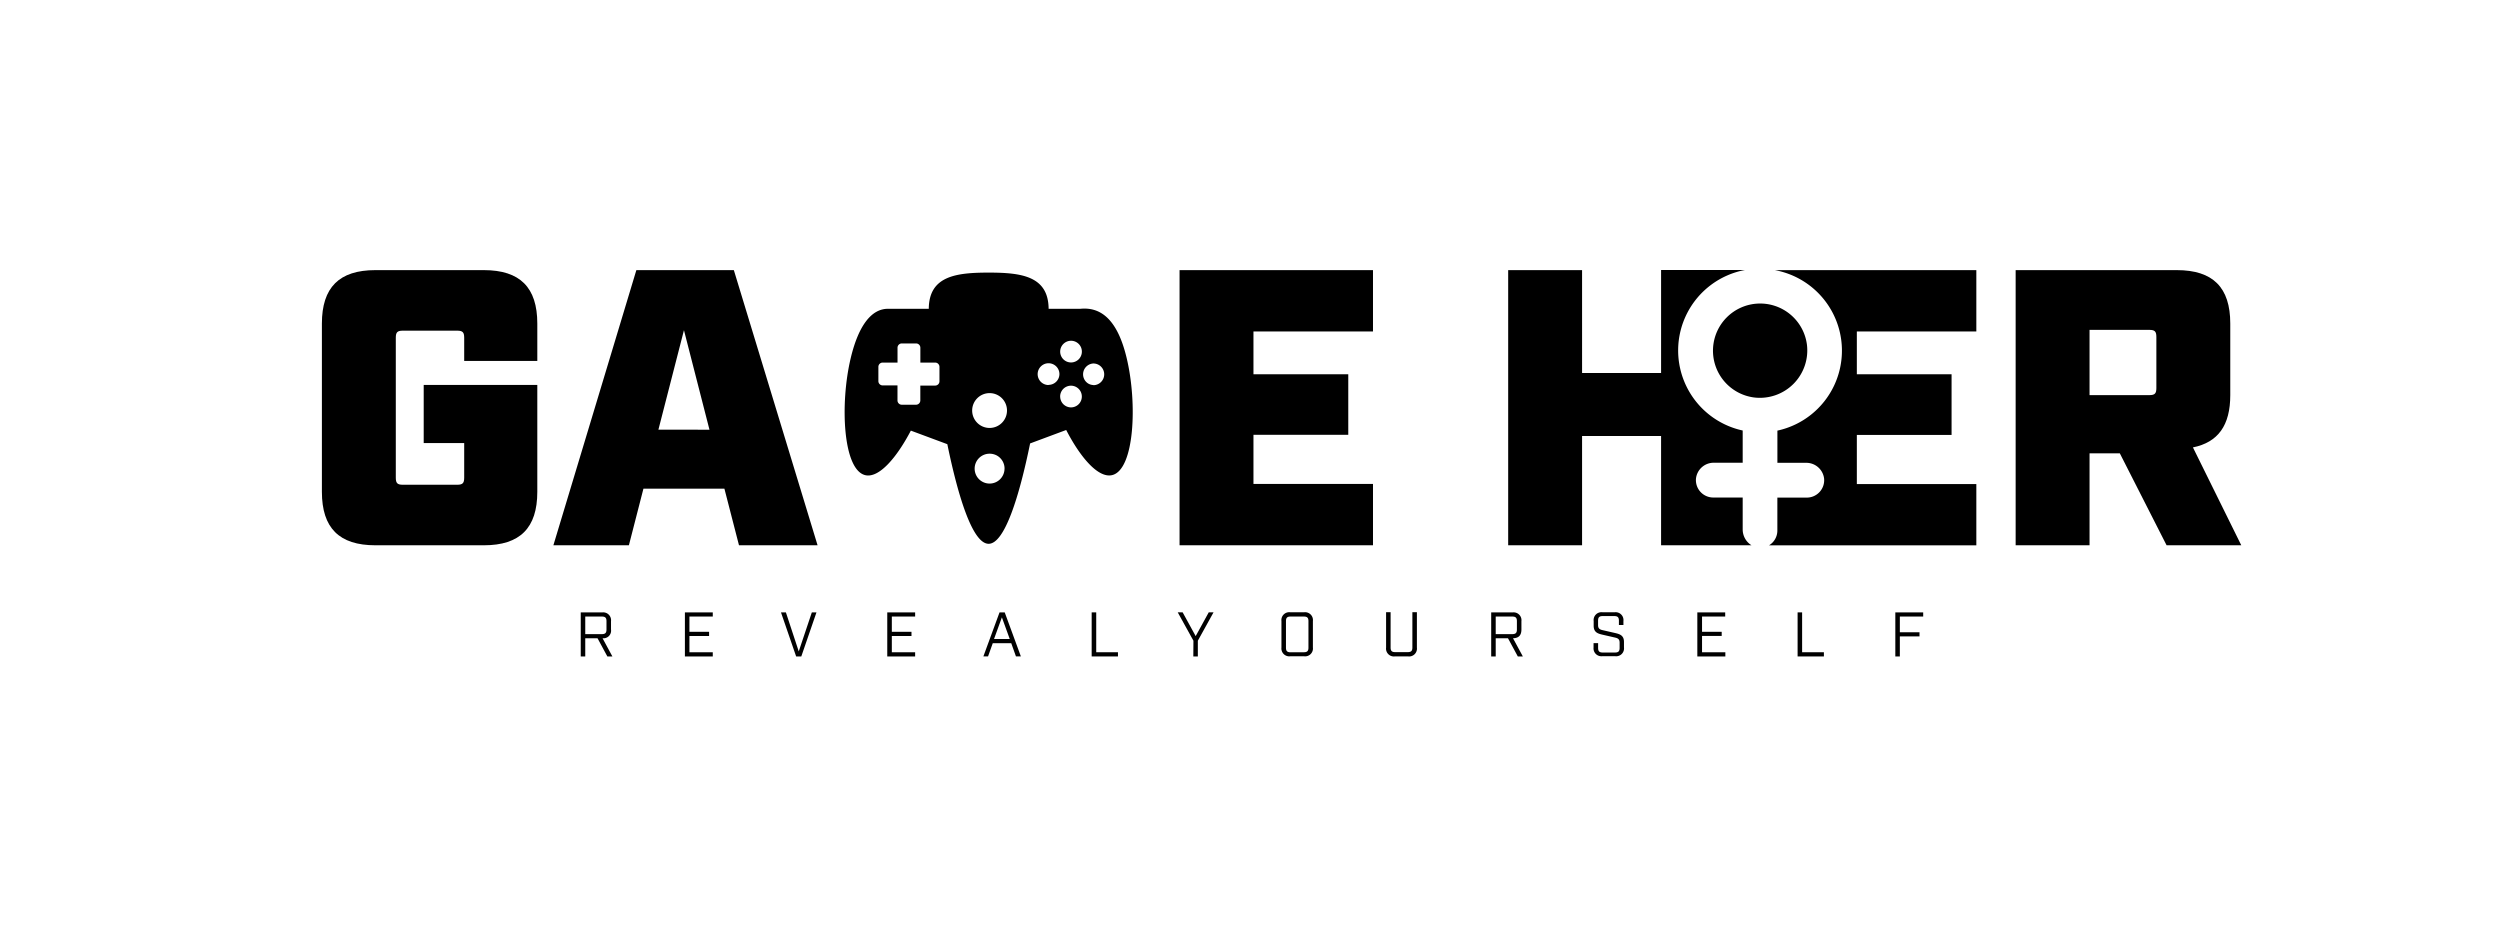 <svg id="Calque_1" data-name="Calque 1" xmlns="http://www.w3.org/2000/svg" viewBox="0 0 636 240"><path d="M81.89,125.12V82.32c0-9.2,4.4-13.6,13.6-13.6h27.6c9.2,0,13.6,4.4,13.6,13.6v9.5h-18.6v-5.9c0-1.4-.4-1.8-1.8-1.8h-13.8c-1.4,0-1.8.4-1.8,1.8v35.6c0,1.4.4,1.8,1.8,1.8h13.8c1.4,0,1.8-.4,1.8-1.8v-8.8h-10.3V97.92h28.9v27.2c0,9.2-4.4,13.6-13.6,13.6H95.49C86.29,138.72,81.89,134.32,81.89,125.12Z"/><path d="M184.29,124.32h-20.6l-3.7,14.4H140.78l21.11-70h24.8l21.3,70H188Zm-3.8-15L174,84l-6.5,25.3Z"/><path d="M300.08,68.72h49.21v15.6H318.88v10.9H343v15.4H318.88v12.5h30.41v15.6H300.08Z"/><path d="M570.18,138.72h-19l-11.9-23.4h-7.7v23.4h-18.8v-70h41c9.2,0,13.6,4.4,13.6,13.6v18.2c0,7.7-3.1,12-9.5,13.3Zm-23.4-38.2c1.4,0,1.8-.4,1.8-1.8v-13c0-1.4-.4-1.8-1.8-1.8h-15.2v16.6Z"/><path d="M502.78,84.32V68.72H451.51a20.82,20.82,0,0,1,.66,40.83v8.19h7.3a4.55,4.55,0,0,1,4.58,4,4.42,4.42,0,0,1-4.39,4.85h-7.5v8.37a4.39,4.39,0,0,1-2.13,3.78h52.75v-15.6h-30.4v-12.5h24.1V95.22h-24.1V84.32Z"/><path d="M459.68,87.65a12,12,0,1,0-13.5,13.46A12.06,12.06,0,0,0,459.68,87.65Z"/><path d="M443.34,134.72v-8.15h-7.49a4.42,4.42,0,0,1-4.39-4.85,4.53,4.53,0,0,1,4.58-4h7.3v-8.2a20.83,20.83,0,0,1,.57-40.83H422.58v26.2h-20.1V68.72h-18.8v70h18.8v-27.8h20.1v27.8h23A4.74,4.74,0,0,1,443.34,134.72Z"/><path d="M286.62,91.07c-2.45-10.26-6.9-13-11.8-12.51h-8.05c-.07-8.31-6.87-9.21-15.25-9.21s-15.17.9-15.24,9.21H225.87c-4,0-7.39,3.93-9.44,12.51-2.78,11.6-2,28.45,3.69,29.81,3.49.83,8-4.45,11.6-11.33L241,113c2.74,13.34,6.44,25.34,10.51,25.34s7.81-12.11,10.55-25.53l9.18-3.42c3.61,7,8.17,12.32,11.68,11.48C288.59,119.52,289.4,102.67,286.62,91.07Zm-14.15-4.38a2.76,2.76,0,1,1-2.76,2.76A2.77,2.77,0,0,1,272.47,86.69Zm-16.29,17.74a4.43,4.43,0,1,1-4.42-4.42A4.42,4.42,0,0,1,256.18,104.43ZM239,97a1.09,1.09,0,0,1-1.09,1.09h-3.78v3.78a1.09,1.09,0,0,1-1.09,1.09h-3.63a1.09,1.09,0,0,1-1.09-1.09V98.05h-3.78A1.09,1.09,0,0,1,223.46,97V93.33a1.09,1.09,0,0,1,1.09-1.09h3.78V88.46a1.09,1.09,0,0,1,1.09-1.09h3.63a1.09,1.09,0,0,1,1.09,1.09v3.78h3.78A1.09,1.09,0,0,1,239,93.33V97Zm16.55,22.22a3.8,3.8,0,1,1-3.8-3.8,3.85,3.85,0,0,1,2,.55A3.8,3.8,0,0,1,255.56,119.18Zm11.21-21.27a2.77,2.77,0,1,1,2.76-2.76A2.77,2.77,0,0,1,266.77,97.91Zm2.94,2.93a2.76,2.76,0,1,1,2.76,2.76A2.76,2.76,0,0,1,269.71,100.84Zm8.45-2.93a2.65,2.65,0,0,1-1.46-.48,2.76,2.76,0,0,1,1.46-5,2.76,2.76,0,0,1,0,5.52Z"/><path d="M155.79,167h-1.28l-2.5-4.63h-3.12V167h-1.15v-11.2h5.46a2,2,0,0,1,2.24,2.24v2.09a1.94,1.94,0,0,1-2.15,2.24Zm-2.66-5.68c.84,0,1.16-.32,1.16-1.16V158c0-.83-.32-1.15-1.16-1.15h-4.24v4.47Z"/><path d="M174.24,155.79h7.09v1.05h-5.94v3.89h5v1.06h-5v4.14h5.94V167h-7.09Z"/><path d="M198.68,155.79h1.25l3.27,9.93,3.33-9.93h1.18L203.85,167h-1.31Z"/><path d="M225.72,155.79h7.09v1.05h-5.93v3.89h5v1.06h-5v4.14h5.93V167h-7.09Z"/><path d="M257.26,163.63h-4.7l-1.2,3.36h-1.19l4.11-11.2h1.32l4.11,11.2h-1.25Zm-.38-1.06-2-5.52-2,5.52Z"/><path d="M277.72,155.79h1.16v10.14h5.53V167h-6.69Z"/><path d="M303.61,163l-4-7.23h1.25l3.32,6.06,3.33-6.06h1.22l-4,7.23v4h-1.15Z"/><path d="M326,164.75V158a2,2,0,0,1,2.25-2.24h3.53A2,2,0,0,1,334,158v6.72a2,2,0,0,1-2.24,2.24h-3.53A2,2,0,0,1,326,164.75Zm5.72,1.18c.83,0,1.15-.32,1.15-1.15V158c0-.83-.32-1.15-1.15-1.15H328.3c-.83,0-1.15.32-1.15,1.15v6.79c0,.83.32,1.15,1.15,1.15Z"/><path d="M352.62,164.75v-9h1.15v9c0,.83.32,1.15,1.15,1.15h3.24c.83,0,1.15-.32,1.15-1.15v-9h1.15v9a2,2,0,0,1-2.24,2.24h-3.36A2,2,0,0,1,352.62,164.75Z"/><path d="M387.41,167h-1.28l-2.5-4.63h-3.12V167h-1.15v-11.2h5.45a2,2,0,0,1,2.24,2.24v2.09c0,1.49-.68,2.21-2.14,2.24Zm-2.66-5.68c.83,0,1.15-.32,1.15-1.16V158c0-.83-.32-1.15-1.15-1.15h-4.24v4.47Z"/><path d="M405.4,164.75v-1.14h1.16v1.23c0,.84.32,1.16,1.15,1.16h3.17c.83,0,1.15-.32,1.15-1.16V163.5c0-.85-.37-1.12-1.15-1.3l-3.14-.72c-1.25-.28-2.31-.61-2.31-2.29V158a2,2,0,0,1,2.25-2.24h3.1A2,2,0,0,1,413,158v1h-1.15v-1.12c0-.83-.32-1.15-1.15-1.15h-3c-.83,0-1.15.32-1.15,1.15v1.14c0,.84.37,1.12,1.15,1.29l3.14.72c1.25.29,2.3.61,2.3,2.29v1.38a2,2,0,0,1-2.24,2.24h-3.3A2,2,0,0,1,405.4,164.75Z"/><path d="M431.8,155.79h7.09v1.05H433v3.89h5v1.06h-5v4.14h5.93V167H431.8Z"/><path d="M457.31,155.79h1.15v10.14H464V167h-6.69Z"/><path d="M482.17,155.79h7.09v1.05h-5.94v4h5v1.06h-5V167h-1.15Z"/></svg>